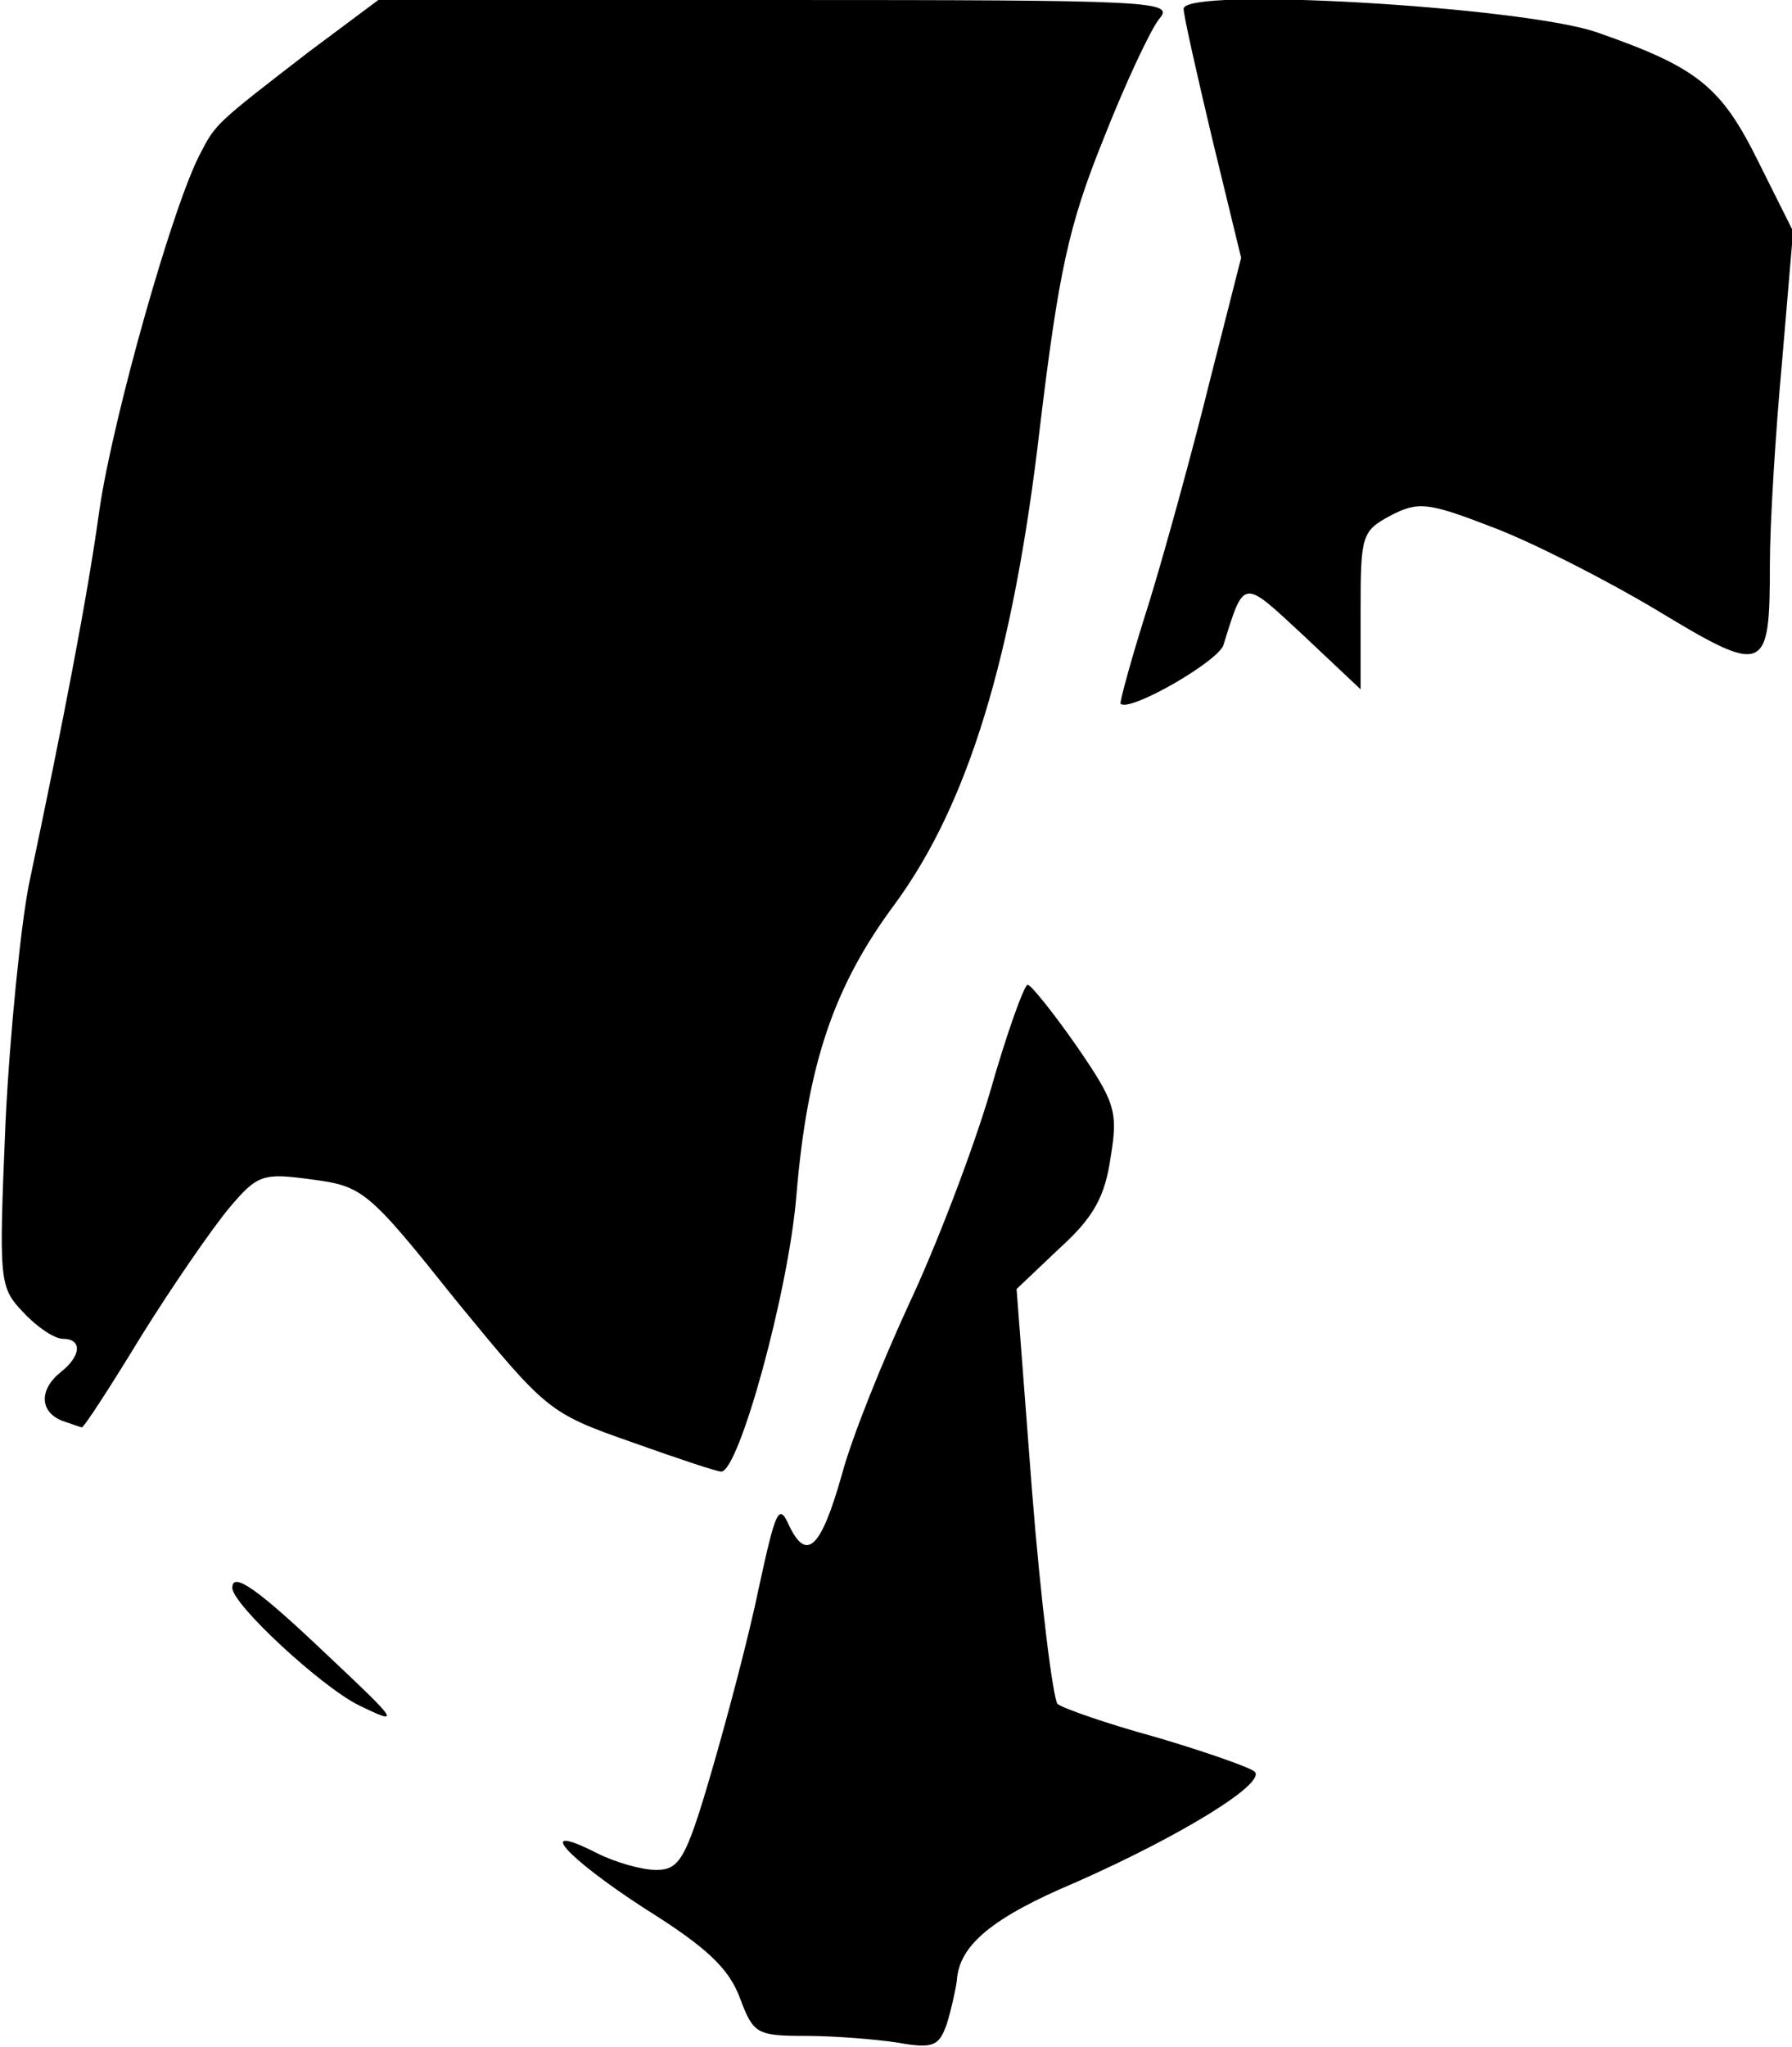 <?xml version="1.0" standalone="no"?>
<!DOCTYPE svg PUBLIC "-//W3C//DTD SVG 20010904//EN"
 "http://www.w3.org/TR/2001/REC-SVG-20010904/DTD/svg10.dtd">
<svg version="1.0" xmlns="http://www.w3.org/2000/svg"
 width="162pt" height="185pt" viewBox="0 0 162 185"
 preserveAspectRatio="xMidYMid meet">
<g transform="translate(0,185) scale(0.1,-0.1)"
fill="#000000" stroke="none">
<path fill="#000000" stroke="none" d="M279 1803 c-83 -64 -84 -65 -97 -90
-25 -45 -80 -241 -92 -323 -11 -80 -33 -193 -64 -340 -7 -36 -17 -132 -21
-214 -6 -144 -6 -149 16 -172 12 -13 28 -24 36 -24 17 0 17 -15 -2 -30 -20
-16 -19 -36 1 -44 9 -3 17 -6 18 -6 2 0 26 37 54 83 28 45 64 97 79 115 26 31
31 32 75 26 46 -6 51 -10 130 -109 82 -100 84 -102 158 -128 42 -15 78 -27 82
-27 16 0 61 163 68 250 10 119 34 189 89 263 66 90 107 223 131 430 17 141 26
183 57 260 20 51 43 100 51 110 14 16 -3 17 -345 17 l-361 0 -63 -47z"/>
<path fill="#000000" stroke="none" d="M1070 1842 c0 -6 12 -59 26 -118 l26
-107 -28 -110 c-15 -61 -40 -152 -55 -201 -16 -50 -27 -91 -26 -92 8 -8 88 38
93 53 19 61 17 60 72 9 l52 -49 0 71 c0 68 1 72 27 86 25 13 34 12 91 -10 35
-13 102 -47 149 -75 99 -60 103 -58 103 41 0 36 5 118 11 183 l10 118 -31 62
c-34 69 -55 86 -147 118 -68 23 -373 41 -373 21z"/>
<path fill="#000000" stroke="none" d="M895 863 c-16 -54 -49 -140 -73 -191
-24 -52 -52 -121 -61 -155 -19 -67 -32 -79 -48 -45 -9 20 -12 12 -27 -57 -9
-44 -29 -119 -43 -167 -23 -79 -29 -88 -50 -88 -13 0 -37 7 -53 15 -59 30 -28
-4 43 -50 56 -35 76 -54 86 -81 12 -32 15 -34 59 -34 26 0 63 -3 83 -6 33 -6
38 -3 45 17 4 13 8 31 9 39 2 32 32 57 108 89 95 42 173 90 161 100 -5 4 -45
18 -89 31 -44 12 -84 26 -89 30 -4 5 -15 91 -23 192 l-14 183 39 37 c31 28 41
47 46 82 7 42 4 50 -31 101 -21 30 -41 55 -44 55 -3 0 -19 -44 -34 -97z"/>
<path fill="#000000" stroke="none" d="M210 415 c0 -15 80 -89 114 -106 39
-19 37 -16 -29 46 -62 59 -85 75 -85 60z"/>
</g>
</svg>
